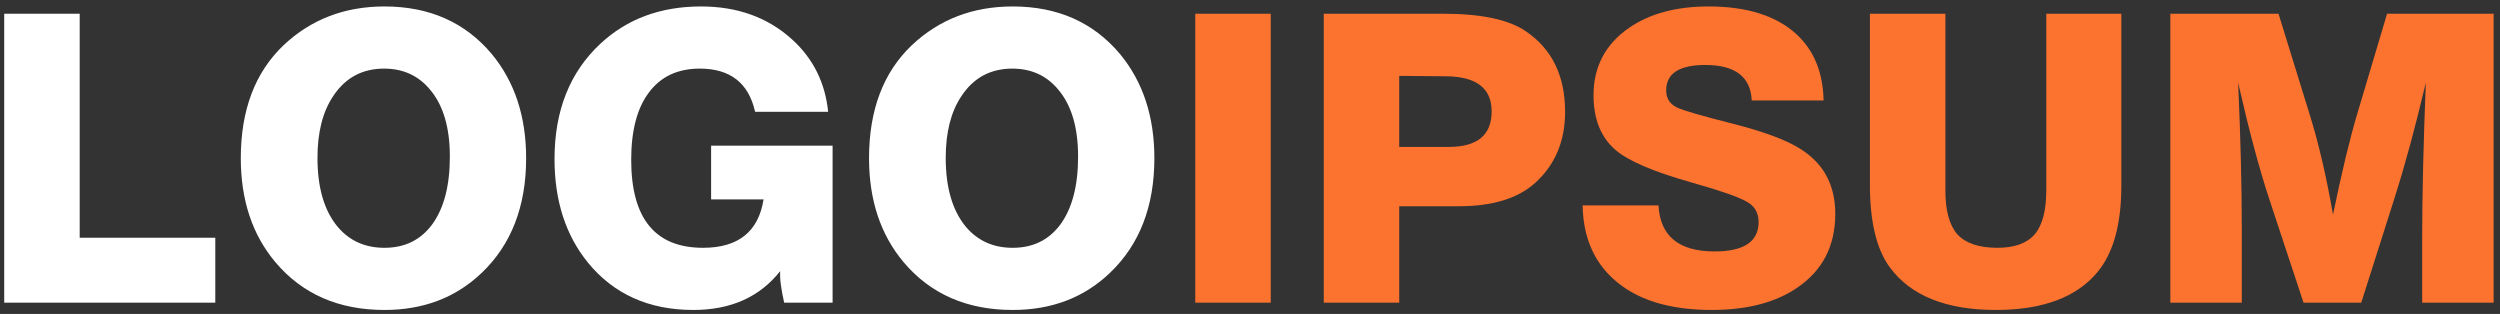 <svg width="223" height="28" viewBox="0 0 223 28" fill="none" xmlns="http://www.w3.org/2000/svg">
<rect x="0" y="0" width="223" height="28" fill="#333333" stroke="none"/>
<path d="M19.204 21.204V27H0.376V1.224H7.108V21.204H19.204ZM34.295 0.576C38.303 0.576 41.495 1.992 43.871 4.824C45.911 7.296 46.931 10.392 46.931 14.112C46.931 18.408 45.611 21.816 42.971 24.336C40.667 26.544 37.775 27.648 34.295 27.648C30.215 27.648 26.975 26.232 24.575 23.4C22.511 20.952 21.479 17.856 21.479 14.112C21.479 9.816 22.751 6.456 25.295 4.032C27.743 1.728 30.743 0.576 34.295 0.576ZM34.259 6.12C32.315 6.12 30.803 6.936 29.723 8.568C28.787 9.96 28.319 11.796 28.319 14.076C28.319 16.74 28.919 18.792 30.119 20.232C31.175 21.48 32.567 22.104 34.295 22.104C36.119 22.104 37.547 21.396 38.579 19.98C39.611 18.54 40.127 16.536 40.127 13.968C40.127 11.352 39.527 9.348 38.327 7.956C37.295 6.732 35.939 6.12 34.259 6.12ZM74.267 12.996V27H69.947C69.707 25.896 69.587 25.104 69.587 24.624C69.587 24.576 69.587 24.516 69.587 24.444C69.587 24.348 69.587 24.264 69.587 24.192C67.763 26.496 65.183 27.648 61.847 27.648C57.887 27.648 54.755 26.244 52.451 23.436C50.459 20.988 49.463 17.904 49.463 14.184C49.463 9.864 50.831 6.432 53.567 3.888C55.943 1.68 58.931 0.576 62.531 0.576C65.795 0.576 68.507 1.56 70.667 3.528C72.539 5.232 73.607 7.38 73.871 9.972H67.355C66.779 7.404 65.135 6.12 62.423 6.12C60.455 6.12 58.943 6.828 57.887 8.244C56.831 9.636 56.303 11.64 56.303 14.256C56.303 19.488 58.439 22.104 62.711 22.104C65.855 22.104 67.655 20.664 68.111 17.784H63.431V12.996H74.267ZM90.334 0.576C94.342 0.576 97.534 1.992 99.91 4.824C101.95 7.296 102.97 10.392 102.97 14.112C102.97 18.408 101.65 21.816 99.01 24.336C96.706 26.544 93.814 27.648 90.334 27.648C86.254 27.648 83.014 26.232 80.614 23.4C78.55 20.952 77.518 17.856 77.518 14.112C77.518 9.816 78.79 6.456 81.334 4.032C83.782 1.728 86.782 0.576 90.334 0.576ZM90.298 6.12C88.354 6.12 86.842 6.936 85.762 8.568C84.826 9.96 84.358 11.796 84.358 14.076C84.358 16.74 84.958 18.792 86.158 20.232C87.214 21.48 88.606 22.104 90.334 22.104C92.158 22.104 93.586 21.396 94.618 19.98C95.65 18.54 96.166 16.536 96.166 13.968C96.166 11.352 95.566 9.348 94.366 7.956C93.334 6.732 91.978 6.12 90.298 6.12Z" fill="white"/>
<path d="M113.35 1.224V27H106.618V1.224H113.35ZM118.079 1.224H128.699C132.107 1.224 134.567 1.74 136.079 2.772C138.431 4.356 139.607 6.756 139.607 9.972C139.607 12.588 138.719 14.7 136.943 16.308C135.407 17.7 133.139 18.396 130.139 18.396H124.811V27H118.079V1.224ZM124.811 6.768V13.104H129.239C131.783 13.104 133.055 12.048 133.055 9.936C133.055 7.872 131.699 6.828 128.987 6.804L124.811 6.768ZM162.663 8.964H156.255C156.159 6.852 154.779 5.796 152.115 5.796C149.787 5.796 148.623 6.552 148.623 8.064C148.623 8.76 148.935 9.264 149.559 9.576C150.087 9.84 151.779 10.332 154.635 11.052C157.347 11.748 159.315 12.48 160.539 13.248C162.651 14.544 163.707 16.488 163.707 19.08C163.707 21.912 162.591 24.096 160.359 25.632C158.415 26.976 155.859 27.648 152.691 27.648C148.851 27.648 145.923 26.724 143.907 24.876C142.131 23.268 141.219 21.084 141.171 18.324H147.939C148.083 21.06 149.751 22.428 152.943 22.428C155.559 22.428 156.867 21.552 156.867 19.8C156.867 18.984 156.519 18.384 155.823 18C155.151 17.592 153.459 17.004 150.747 16.236C147.459 15.3 145.251 14.352 144.123 13.392C142.803 12.264 142.143 10.632 142.143 8.496C142.143 5.952 143.199 3.948 145.311 2.484C147.159 1.212 149.523 0.576 152.403 0.576C155.835 0.576 158.451 1.404 160.251 3.06C161.811 4.5 162.615 6.468 162.663 8.964ZM189.224 1.224V16.56C189.224 19.992 188.516 22.56 187.1 24.264C185.228 26.52 182.204 27.648 178.028 27.648C173.588 27.648 170.432 26.376 168.56 23.832C167.384 22.224 166.796 19.776 166.796 16.488V1.224H173.528V16.992C173.528 18.792 173.888 20.1 174.608 20.916C175.352 21.708 176.54 22.104 178.172 22.104C179.684 22.104 180.788 21.708 181.484 20.916C182.18 20.1 182.528 18.792 182.528 16.992V1.224H189.224ZM222.431 1.224V27H216.059V21.204C216.059 17.484 216.167 12.876 216.383 7.38C215.471 11.244 214.547 14.652 213.611 17.604L210.623 27H205.475L202.451 17.856C201.563 15.192 200.627 11.7 199.643 7.38C199.859 12.276 199.967 16.596 199.967 20.34V27H193.595V1.224H203.243L206.015 10.188C206.831 12.804 207.527 15.792 208.103 19.152C208.895 15.312 209.627 12.276 210.299 10.044L212.927 1.224H222.431Z" fill="#FC732F"/>
</svg>
